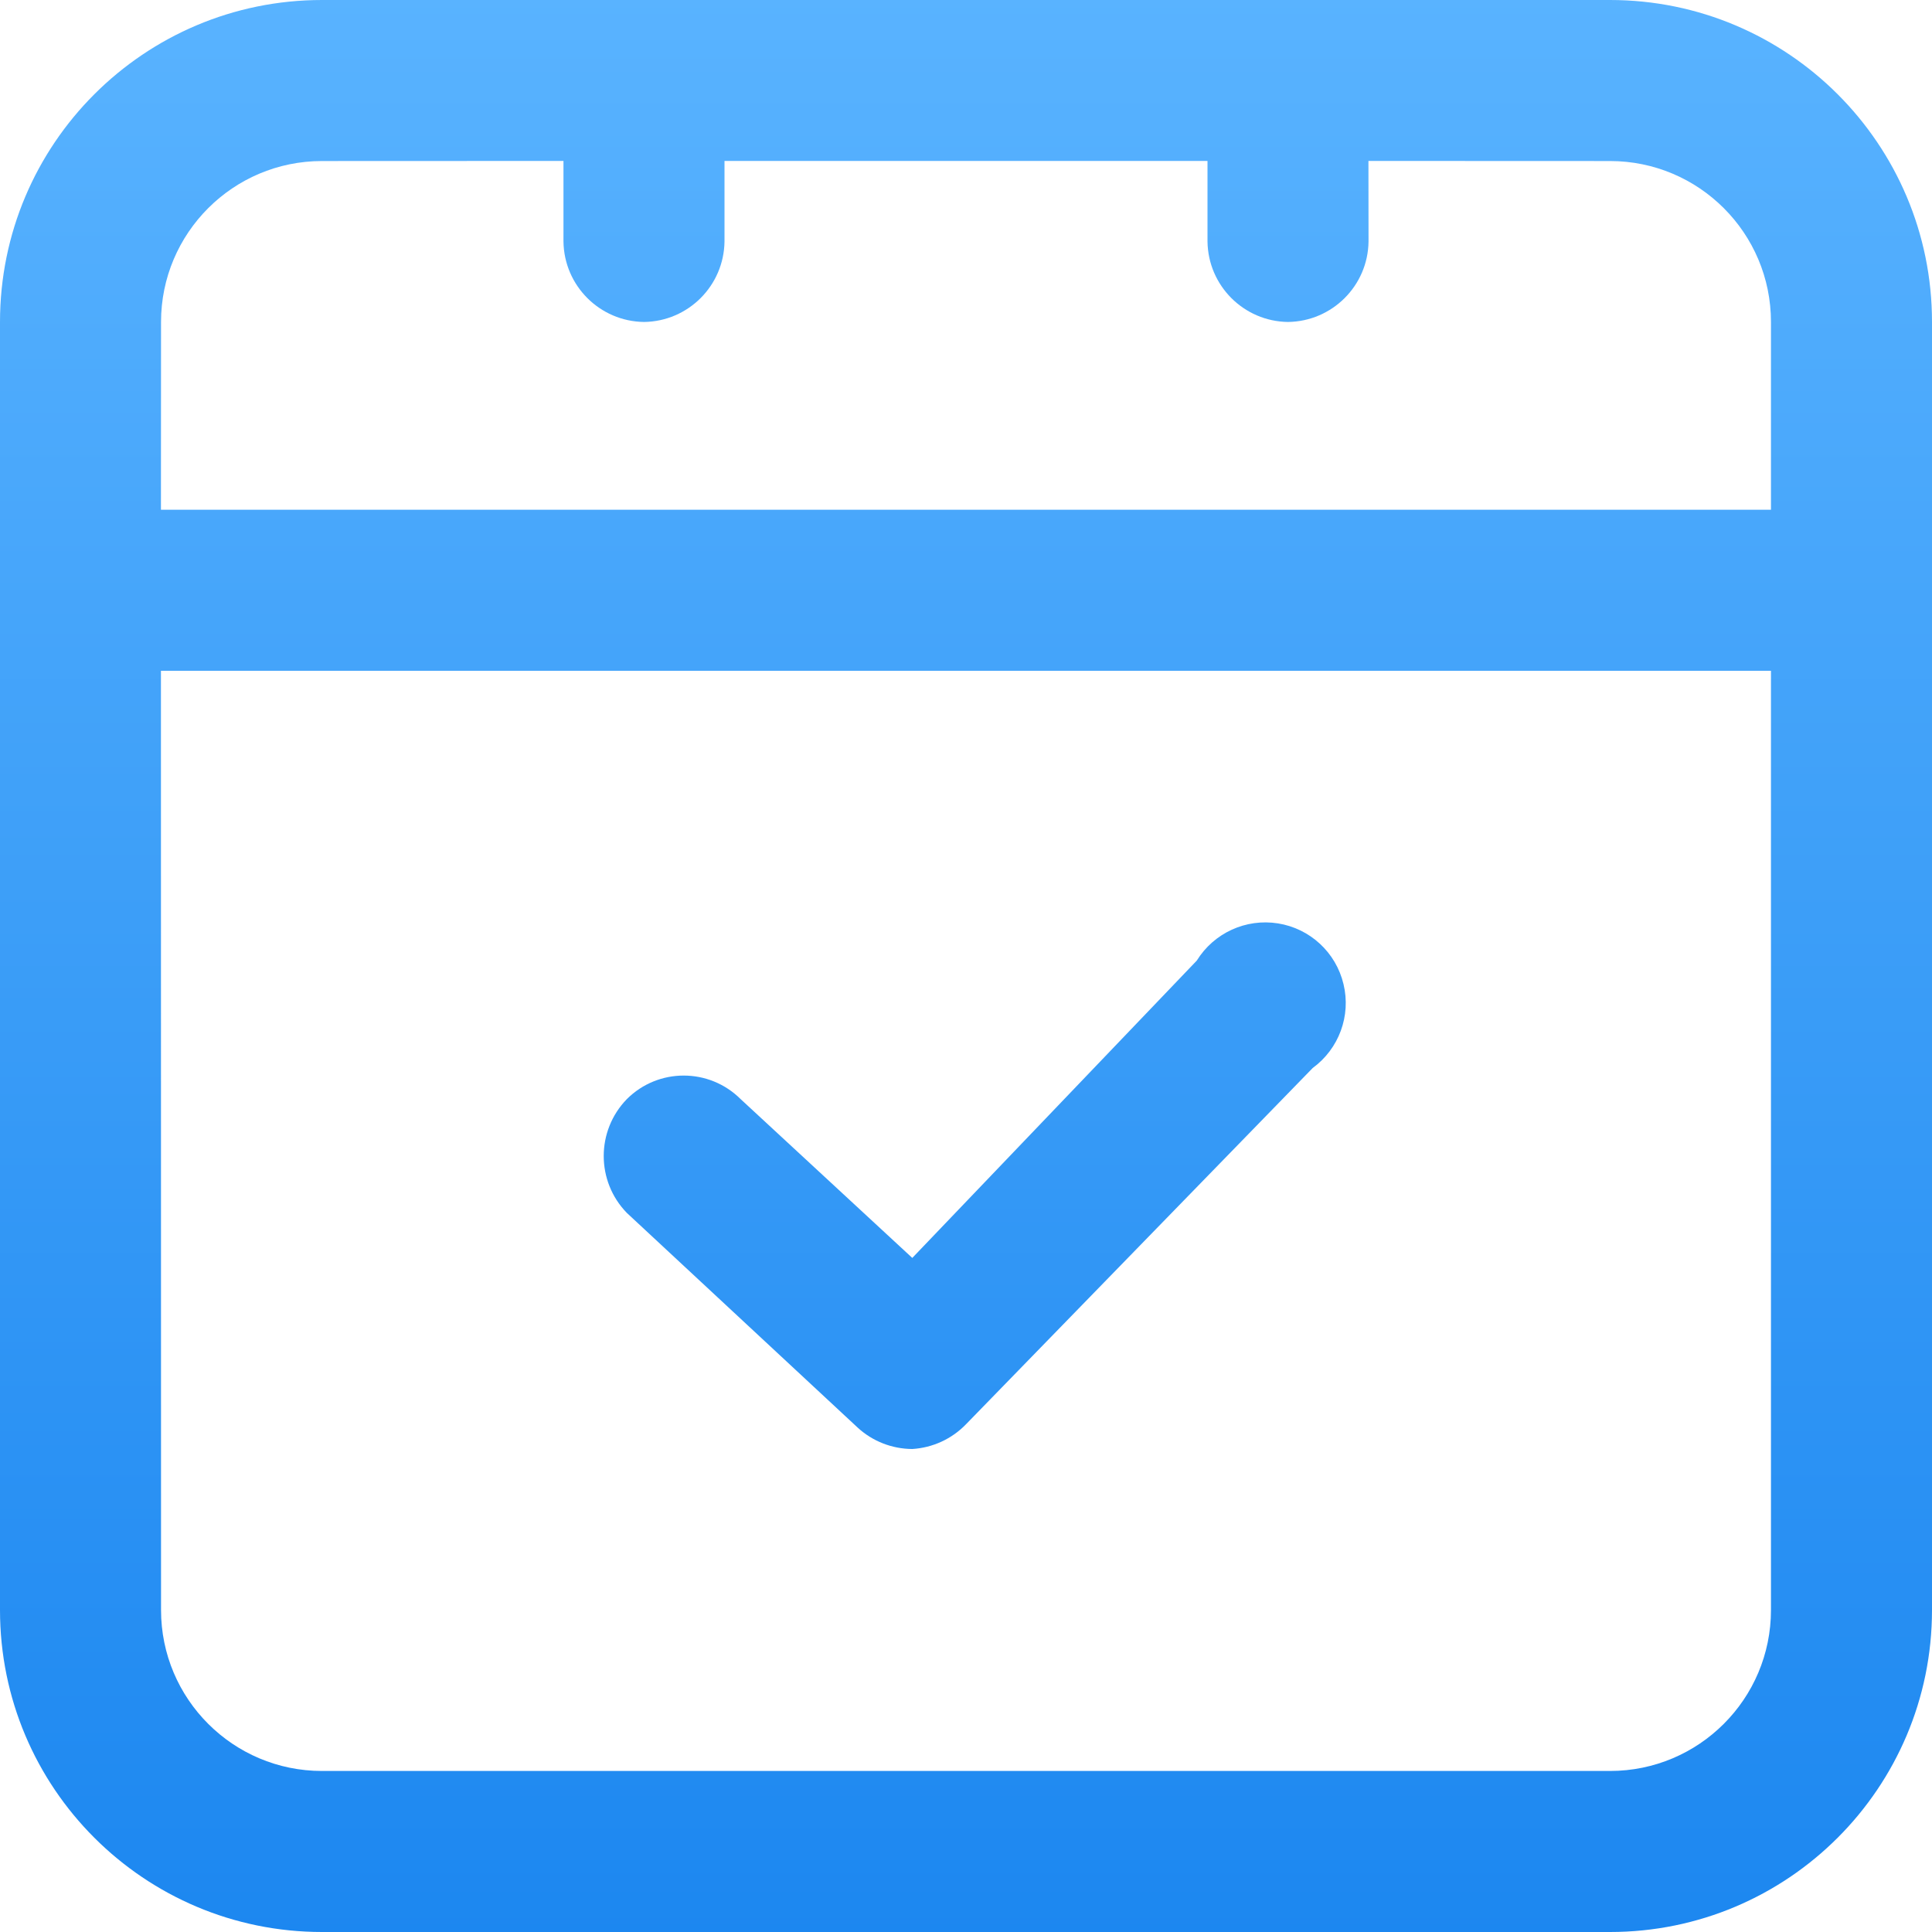 <?xml version="1.0" encoding="UTF-8"?>
<svg width="20px" height="20px" viewBox="0 0 20 20" version="1.1" xmlns="http://www.w3.org/2000/svg" xmlns:xlink="http://www.w3.org/1999/xlink">
    <title>切片</title>
    <defs>
        <linearGradient x1="50%" y1="0%" x2="50%" y2="100%" id="linearGradient-1">
            <stop stop-color="#59B3FF" offset="0%"></stop>
            <stop stop-color="#1C87F0" offset="100%"></stop>
        </linearGradient>
    </defs>
    <g id="小油灯" stroke="none" stroke-width="1" fill="none" fill-rule="evenodd">
        <g id="个人中心_已实名认证备份-3" transform="translate(-21, -755)" fill="url(#linearGradient-1)" fill-rule="nonzero">
            <g id="xyd/grzx/daka_icon" transform="translate(21, 755)">
                <path d="M20,16.667 C20,18.508 18.508,20 16.667,20 L3.333,20 C1.492,20 0,18.508 0,16.667 L0,3.333 C0,1.492 1.492,0 3.333,0 L16.667,0 C18.508,0 20,1.492 20,3.333 L20,16.667 Z M18.333,6.944 L1.666,6.944 L1.667,16.667 C1.667,17.587 2.413,18.333 3.333,18.333 L16.667,18.333 C17.587,18.333 18.333,17.587 18.333,16.667 L18.333,6.944 Z M13.23,9.559 C13.562,9.612 13.83,9.86 13.908,10.188 C13.987,10.515 13.861,10.857 13.589,11.056 L10,14.744 C9.853,14.896 9.655,14.987 9.444,15 C9.234,14.999 9.032,14.92 8.878,14.778 L6.489,12.556 C6.17,12.228 6.17,11.706 6.489,11.378 C6.814,11.053 7.341,11.053 7.667,11.378 L9.444,13.022 L12.389,9.944 C12.566,9.658 12.897,9.506 13.23,9.559 Z M16.667,1.667 L14.166,1.666 L14.167,2.5 C14.161,2.958 13.791,3.327 13.333,3.333 C12.876,3.327 12.506,2.958 12.5,2.5 L12.5,1.666 L7.5,1.666 L7.5,2.5 C7.494,2.958 7.124,3.327 6.667,3.333 C6.209,3.327 5.839,2.958 5.833,2.5 L5.833,1.666 L3.333,1.667 C2.413,1.667 1.667,2.413 1.667,3.333 L1.666,5.277 L18.333,5.277 L18.333,3.333 C18.333,2.413 17.587,1.667 16.667,1.667 Z" id="形状"></path>
            </g>
        </g>
    </g>
</svg>